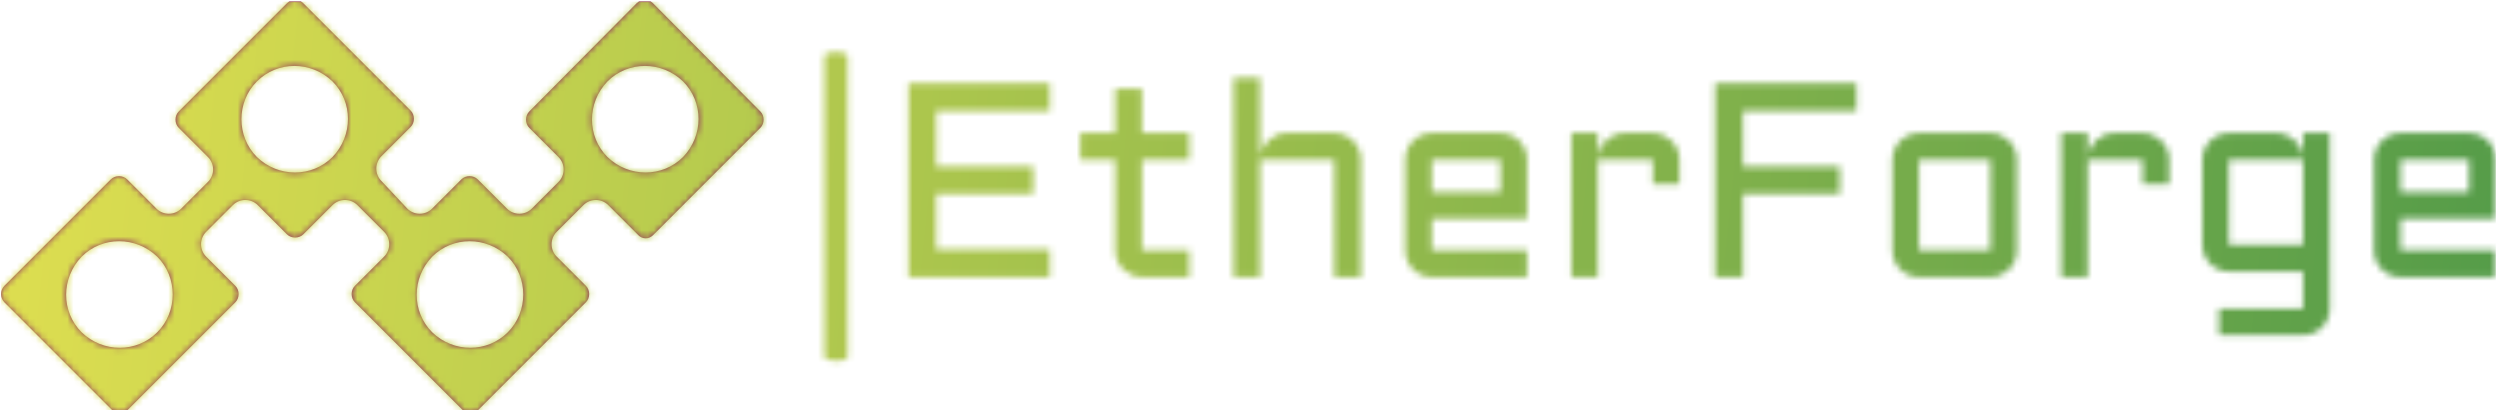 <svg xmlns="http://www.w3.org/2000/svg" version="1.1" xmlns:xlink="http://www.w3.org/1999/xlink" xmlns:svgjs="http://svgjs.dev/svgjs" width="1500" height="246" viewBox="0 0 1500 246"><g transform="matrix(1,0,0,1,-0.909,0.853)"><svg viewBox="0 0 396 65" data-background-color="#ffffff" preserveAspectRatio="xMidYMid meet" height="246" width="1500" xmlns="http://www.w3.org/2000/svg" xmlns:xlink="http://www.w3.org/1999/xlink"><g id="tight-bounds" transform="matrix(1,0,0,1,0.24,-0.225)"><svg viewBox="0 0 395.52 65.451" height="65.451" width="395.52"><g><svg viewBox="0 0 621.589 102.861" height="65.451" width="395.52"><g></g><g transform="matrix(1,0,0,1,226.069,19.349)"><svg viewBox="0 0 395.52 64.163" height="64.163" width="395.52"><g id="textblocktransform"><svg viewBox="0 0 395.52 64.163" height="64.163" width="395.52" id="textblock"><g><svg viewBox="0 0 395.52 64.163" height="64.163" width="395.52"><g transform="matrix(1,0,0,1,0,0)"><svg width="395.52" viewBox="4.49 -36.01 286.67 46.51" height="64.163" data-palette-color="url(#9970dd3f-b38a-469a-81b8-ab37314d1c62)"><g class="wordmark-text-0" data-fill-palette-color="primary" id="text-0"></g></svg></g></svg></g></svg></g></svg></g><g><svg viewBox="0 0 189.988 102.861" height="102.861" width="189.988"><g><svg xmlns="http://www.w3.org/2000/svg" xmlns:xlink="http://www.w3.org/1999/xlink" version="1.1" x="0" y="0" viewBox="5.625 25.925 88.75 48.05" style="enable-background:new 0 0 100 100;" xml:space="preserve" height="102.861" width="189.988" class="icon-icon-0" data-fill-palette-color="accent" id="icon-0"><path d="M81.5 53.3L94 40.8C94.5 40.3 94.5 39.4 94 38.9L81.5 26.3C81 25.8 80.1 25.8 79.6 26.3L67.1 38.9C66.6 39.4 66.6 40.3 67.1 40.8L70.5 44.2C71.3 45 71.3 46.3 70.5 47.1L67.4 50.2C66.6 51 65.3 51 64.5 50.2L61.1 46.8C60.6 46.3 59.7 46.3 59.2 46.8L55.8 50.2C55 51 53.7 51 52.9 50.2L49.9 47C49.1 46.2 49.1 44.9 49.9 44.1L53.3 40.7C53.8 40.2 53.8 39.3 53.3 38.8L40.8 26.3C40.3 25.8 39.4 25.8 38.9 26.3L26.3 38.9C25.8 39.4 25.8 40.3 26.3 40.8L29.7 44.2C30.5 45 30.5 46.3 29.7 47.1L26.6 50.2C25.8 51 24.5 51 23.7 50.2L20.3 46.8C19.8 46.3 18.9 46.3 18.4 46.8L6 59.2C5.5 59.7 5.5 60.6 6 61.1L18.5 73.6C19 74.1 19.9 74.1 20.4 73.6L32.9 61.1C33.4 60.6 33.4 59.7 32.9 59.2L29.5 55.8C28.7 55 28.7 53.7 29.5 52.9L32.6 49.8C33.4 49 34.7 49 35.5 49.8L38.9 53.2C39.4 53.7 40.3 53.7 40.8 53.2L44.2 49.8C45 49 46.3 49 47.1 49.8L50.2 52.9C51 53.7 51 55 50.2 55.8L46.8 59.2C46.3 59.7 46.3 60.6 46.8 61.1L59.3 73.6C59.8 74.1 60.7 74.1 61.2 73.6L73.7 61.1C74.2 60.6 74.2 59.7 73.7 59.2L70.3 55.8C69.5 55 69.5 53.7 70.3 52.9L73.4 49.8C74.2 49 75.5 49 76.3 49.8L79.7 53.2C80.2 53.8 81 53.8 81.5 53.3M23.8 64.6C21.4 67 17.5 67 15 64.6 12.6 62.2 12.6 58.3 15 55.8 17.4 53.4 21.3 53.4 23.8 55.8 26.2 58.2 26.2 62.2 23.8 64.6M35.4 35.4C37.8 33 41.7 33 44.2 35.4 46.6 37.8 46.6 41.7 44.2 44.2 41.8 46.6 37.9 46.6 35.4 44.2 33 41.8 33 37.8 35.4 35.4M64.6 64.6C62.2 67 58.3 67 55.8 64.6 53.4 62.2 53.4 58.3 55.8 55.8 58.2 53.4 62.1 53.4 64.6 55.8 67 58.2 67 62.2 64.6 64.6M85 35.4C87.4 37.8 87.4 41.7 85 44.2 82.6 46.6 78.7 46.6 76.2 44.2 73.8 41.8 73.8 37.9 76.2 35.4 78.6 33 82.5 33 85 35.4" fill="#8d2161" data-fill-palette-color="accent"></path></svg></g></svg></g></svg></g><defs></defs><mask id="bbd4408f-d79b-4351-80e3-62e11017633a"><g id="SvgjsG1054"><svg viewBox="0 0 395.52 65.451" height="65.451" width="395.52"><g><svg viewBox="0 0 621.589 102.861" height="65.451" width="395.52"><g><rect width="5.786" height="76.996" x="205.135" y="12.933" fill="white" opacity="1" stroke-width="0" stroke="transparent" fill-opacity="1" class="rect-yte-0" rx="1%" id="SvgjsRect1053" data-palette-color="url(#9970dd3f-b38a-469a-81b8-ab37314d1c62)"></rect></g><g transform="matrix(1,0,0,1,226.069,19.349)"><svg viewBox="0 0 395.52 64.163" height="64.163" width="395.52"><g id="SvgjsG1052"><svg viewBox="0 0 395.52 64.163" height="64.163" width="395.52" id="SvgjsSvg1051"><g><svg viewBox="0 0 395.52 64.163" height="64.163" width="395.52"><g transform="matrix(1,0,0,1,0,0)"><svg width="395.52" viewBox="4.49 -36.01 286.67 46.51" height="64.163" data-palette-color="url(#9970dd3f-b38a-469a-81b8-ab37314d1c62)"><g class="wordmark-text-0" data-fill-palette-color="primary" id="SvgjsG1050"><path d="M4.49 0L4.49-35.01 30-35.01 30-30 9.5-30 9.5-20 27-20 27-14.99 9.5-14.99 9.5-5 30-5 30 0 4.49 0ZM35.5-21.19L35.5-26 41.84-26 41.84-34.01 46.65-34.01 46.65-26 55.2-26 55.2-21.19 46.65-21.19 46.65-4.81 55.2-4.81 55.2 0 46.65 0Q45.68 0 44.8-0.38 43.92-0.76 43.26-1.4 42.6-2.05 42.22-2.93 41.84-3.81 41.84-4.81L41.84-4.81 41.84-21.19 35.5-21.19ZM86.2-21.19L86.2 0 81.39 0 81.39-21.19 67.99-21.19 67.99 0 63.2 0 63.2-36.01 67.99-36.01 67.99-21.41Q68.04-22.36 68.43-23.21 68.82-24.05 69.47-24.67 70.11-25.29 70.97-25.65 71.82-26 72.8-26L72.8-26 81.39-26Q82.39-26 83.27-25.62 84.15-25.24 84.8-24.6 85.44-23.95 85.82-23.07 86.2-22.19 86.2-21.19L86.2-21.19ZM116.2-21.19L116.2-10.55 98.99-10.55 98.99-4.81 116.2-4.81 116.2 0 98.99 0Q98.01 0 97.14-0.38 96.26-0.76 95.61-1.4 94.96-2.05 94.58-2.93 94.21-3.81 94.21-4.81L94.21-4.81 94.21-21.19Q94.21-22.19 94.58-23.07 94.96-23.95 95.61-24.6 96.26-25.24 97.14-25.62 98.01-26 98.99-26L98.99-26 111.39-26Q112.39-26 113.27-25.62 114.15-25.24 114.8-24.6 115.45-23.95 115.83-23.07 116.2-22.19 116.2-21.19L116.2-21.19ZM111.39-21.19L98.99-21.19 98.99-15.36 111.39-15.36 111.39-21.19ZM138.91-21.19L128.99-21.19 128.99 0 124.21 0 124.21-26 128.99-26 128.99-21.41Q129.04-22.36 129.43-23.21 129.82-24.05 130.47-24.67 131.12-25.29 131.97-25.65 132.83-26 133.8-26L133.8-26 138.91-26Q139.91-26 140.77-25.62 141.64-25.24 142.3-24.6 142.96-23.95 143.34-23.07 143.72-22.19 143.72-21.19L143.72-21.19 143.72-16.8 138.91-16.8 138.91-21.19ZM150.18 0L150.18-35.01 175.7-35.01 175.7-30 155.19-30 155.19-20 172.69-20 172.69-14.99 155.19-14.99 155.19 0 150.18 0ZM204.67-21.19L204.67-4.81Q204.67-3.81 204.29-2.93 203.92-2.05 203.27-1.4 202.62-0.76 201.76-0.38 200.89 0 199.89 0L199.89 0 186.97 0Q186 0 185.12-0.38 184.24-0.76 183.59-1.4 182.94-2.05 182.57-2.93 182.19-3.81 182.19-4.81L182.19-4.81 182.19-21.19Q182.19-22.19 182.57-23.07 182.94-23.95 183.59-24.6 184.24-25.24 185.12-25.62 186-26 186.97-26L186.97-26 199.89-26Q200.89-26 201.76-25.62 202.62-25.24 203.27-24.6 203.92-23.95 204.29-23.07 204.67-22.19 204.67-21.19L204.67-21.19ZM199.89-21.19L186.97-21.19 186.97-4.81 199.89-4.81 199.89-21.19ZM227.38-21.19L217.46-21.19 217.46 0 212.68 0 212.68-26 217.46-26 217.46-21.41Q217.51-22.36 217.9-23.21 218.29-24.05 218.94-24.67 219.59-25.29 220.44-25.65 221.3-26 222.27-26L222.27-26 227.38-26Q228.38-26 229.24-25.62 230.11-25.24 230.77-24.6 231.43-23.95 231.81-23.07 232.18-22.19 232.18-21.19L232.18-21.19 232.18-16.8 227.38-16.8 227.38-21.19ZM238.16-5.81L238.16-21.19Q238.16-22.19 238.54-23.07 238.92-23.95 239.57-24.6 240.21-25.24 241.09-25.62 241.97-26 242.95-26L242.95-26 251.57-26Q252.52-26 253.37-25.65 254.23-25.29 254.88-24.67 255.52-24.05 255.92-23.21 256.33-22.36 256.35-21.41L256.35-21.41 256.35-26 261.16-26 261.16 5.69Q261.16 6.69 260.78 7.57 260.4 8.45 259.76 9.09 259.11 9.74 258.23 10.12 257.35 10.5 256.35 10.5L256.35 10.5 241.17 10.5 241.17 5.69 256.35 5.69 256.35-1 242.95-1Q241.97-1 241.09-1.38 240.21-1.76 239.57-2.4 238.92-3.05 238.54-3.93 238.16-4.81 238.16-5.81L238.16-5.81ZM242.95-5.81L256.35-5.81 256.35-21.19 242.95-21.19 242.95-5.81ZM291.16-21.19L291.16-10.55 273.95-10.55 273.95-4.81 291.16-4.81 291.16 0 273.95 0Q272.98 0 272.1-0.38 271.22-0.76 270.57-1.4 269.92-2.05 269.55-2.93 269.17-3.81 269.17-4.81L269.17-4.81 269.17-21.19Q269.17-22.19 269.55-23.07 269.92-23.95 270.57-24.6 271.22-25.24 272.1-25.62 272.98-26 273.95-26L273.95-26 286.35-26Q287.36-26 288.23-25.62 289.11-25.24 289.76-24.6 290.41-23.95 290.79-23.07 291.16-22.19 291.16-21.19L291.16-21.19ZM286.35-21.19L273.95-21.19 273.95-15.36 286.35-15.36 286.35-21.19Z" fill="white"></path></g></svg></g></svg></g></svg></g></svg></g><g><svg viewBox="0 0 189.988 102.861" height="102.861" width="189.988"><g><svg xmlns="http://www.w3.org/2000/svg" xmlns:xlink="http://www.w3.org/1999/xlink" version="1.1" x="0" y="0" viewBox="5.625 25.925 88.75 48.05" style="enable-background:new 0 0 100 100;" xml:space="preserve" height="102.861" width="189.988" class="icon-icon-0" data-fill-palette-color="accent" id="SvgjsSvg1049"><path d="M81.5 53.3L94 40.8C94.5 40.3 94.5 39.4 94 38.9L81.5 26.3C81 25.8 80.1 25.8 79.6 26.3L67.1 38.9C66.6 39.4 66.6 40.3 67.1 40.8L70.5 44.2C71.3 45 71.3 46.3 70.5 47.1L67.4 50.2C66.6 51 65.3 51 64.5 50.2L61.1 46.8C60.6 46.3 59.7 46.3 59.2 46.8L55.8 50.2C55 51 53.7 51 52.9 50.2L49.9 47C49.1 46.2 49.1 44.9 49.9 44.1L53.3 40.7C53.8 40.2 53.8 39.3 53.3 38.8L40.8 26.3C40.3 25.8 39.4 25.8 38.9 26.3L26.3 38.9C25.8 39.4 25.8 40.3 26.3 40.8L29.7 44.2C30.5 45 30.5 46.3 29.7 47.1L26.6 50.2C25.8 51 24.5 51 23.7 50.2L20.3 46.8C19.8 46.3 18.9 46.3 18.4 46.8L6 59.2C5.5 59.7 5.5 60.6 6 61.1L18.5 73.6C19 74.1 19.9 74.1 20.4 73.6L32.9 61.1C33.4 60.6 33.4 59.7 32.9 59.2L29.5 55.8C28.7 55 28.7 53.7 29.5 52.9L32.6 49.8C33.4 49 34.7 49 35.5 49.8L38.9 53.2C39.4 53.7 40.3 53.7 40.8 53.2L44.2 49.8C45 49 46.3 49 47.1 49.8L50.2 52.9C51 53.7 51 55 50.2 55.8L46.8 59.2C46.3 59.7 46.3 60.6 46.8 61.1L59.3 73.6C59.8 74.1 60.7 74.1 61.2 73.6L73.7 61.1C74.2 60.6 74.2 59.7 73.7 59.2L70.3 55.8C69.5 55 69.5 53.7 70.3 52.9L73.4 49.8C74.2 49 75.5 49 76.3 49.8L79.7 53.2C80.2 53.8 81 53.8 81.5 53.3M23.8 64.6C21.4 67 17.5 67 15 64.6 12.6 62.2 12.6 58.3 15 55.8 17.4 53.4 21.3 53.4 23.8 55.8 26.2 58.2 26.2 62.2 23.8 64.6M35.4 35.4C37.8 33 41.7 33 44.2 35.4 46.6 37.8 46.6 41.7 44.2 44.2 41.8 46.6 37.9 46.6 35.4 44.2 33 41.8 33 37.8 35.4 35.4M64.6 64.6C62.2 67 58.3 67 55.8 64.6 53.4 62.2 53.4 58.3 55.8 55.8 58.2 53.4 62.1 53.4 64.6 55.8 67 58.2 67 62.2 64.6 64.6M85 35.4C87.4 37.8 87.4 41.7 85 44.2 82.6 46.6 78.7 46.6 76.2 44.2 73.8 41.8 73.8 37.9 76.2 35.4 78.6 33 82.5 33 85 35.4" fill="black"></path></svg></g></svg></g></svg></g><defs><mask></mask></defs></svg><rect width="395.52" height="65.451" fill="black" stroke="none" visibility="hidden"></rect></g></mask><linearGradient x1="0" x2="1" y1="0.578" y2="0.595" id="9970dd3f-b38a-469a-81b8-ab37314d1c62"><stop stop-color="#dede50" offset="0"></stop><stop stop-color="#559c49" offset="1"></stop></linearGradient><rect width="395.52" height="65.451" fill="url(#9970dd3f-b38a-469a-81b8-ab37314d1c62)" mask="url(#bbd4408f-d79b-4351-80e3-62e11017633a)" data-fill-palette-color="primary"></rect></svg><rect width="395.52" height="65.451" fill="none" stroke="none" visibility="hidden"></rect></g></svg></g></svg>
